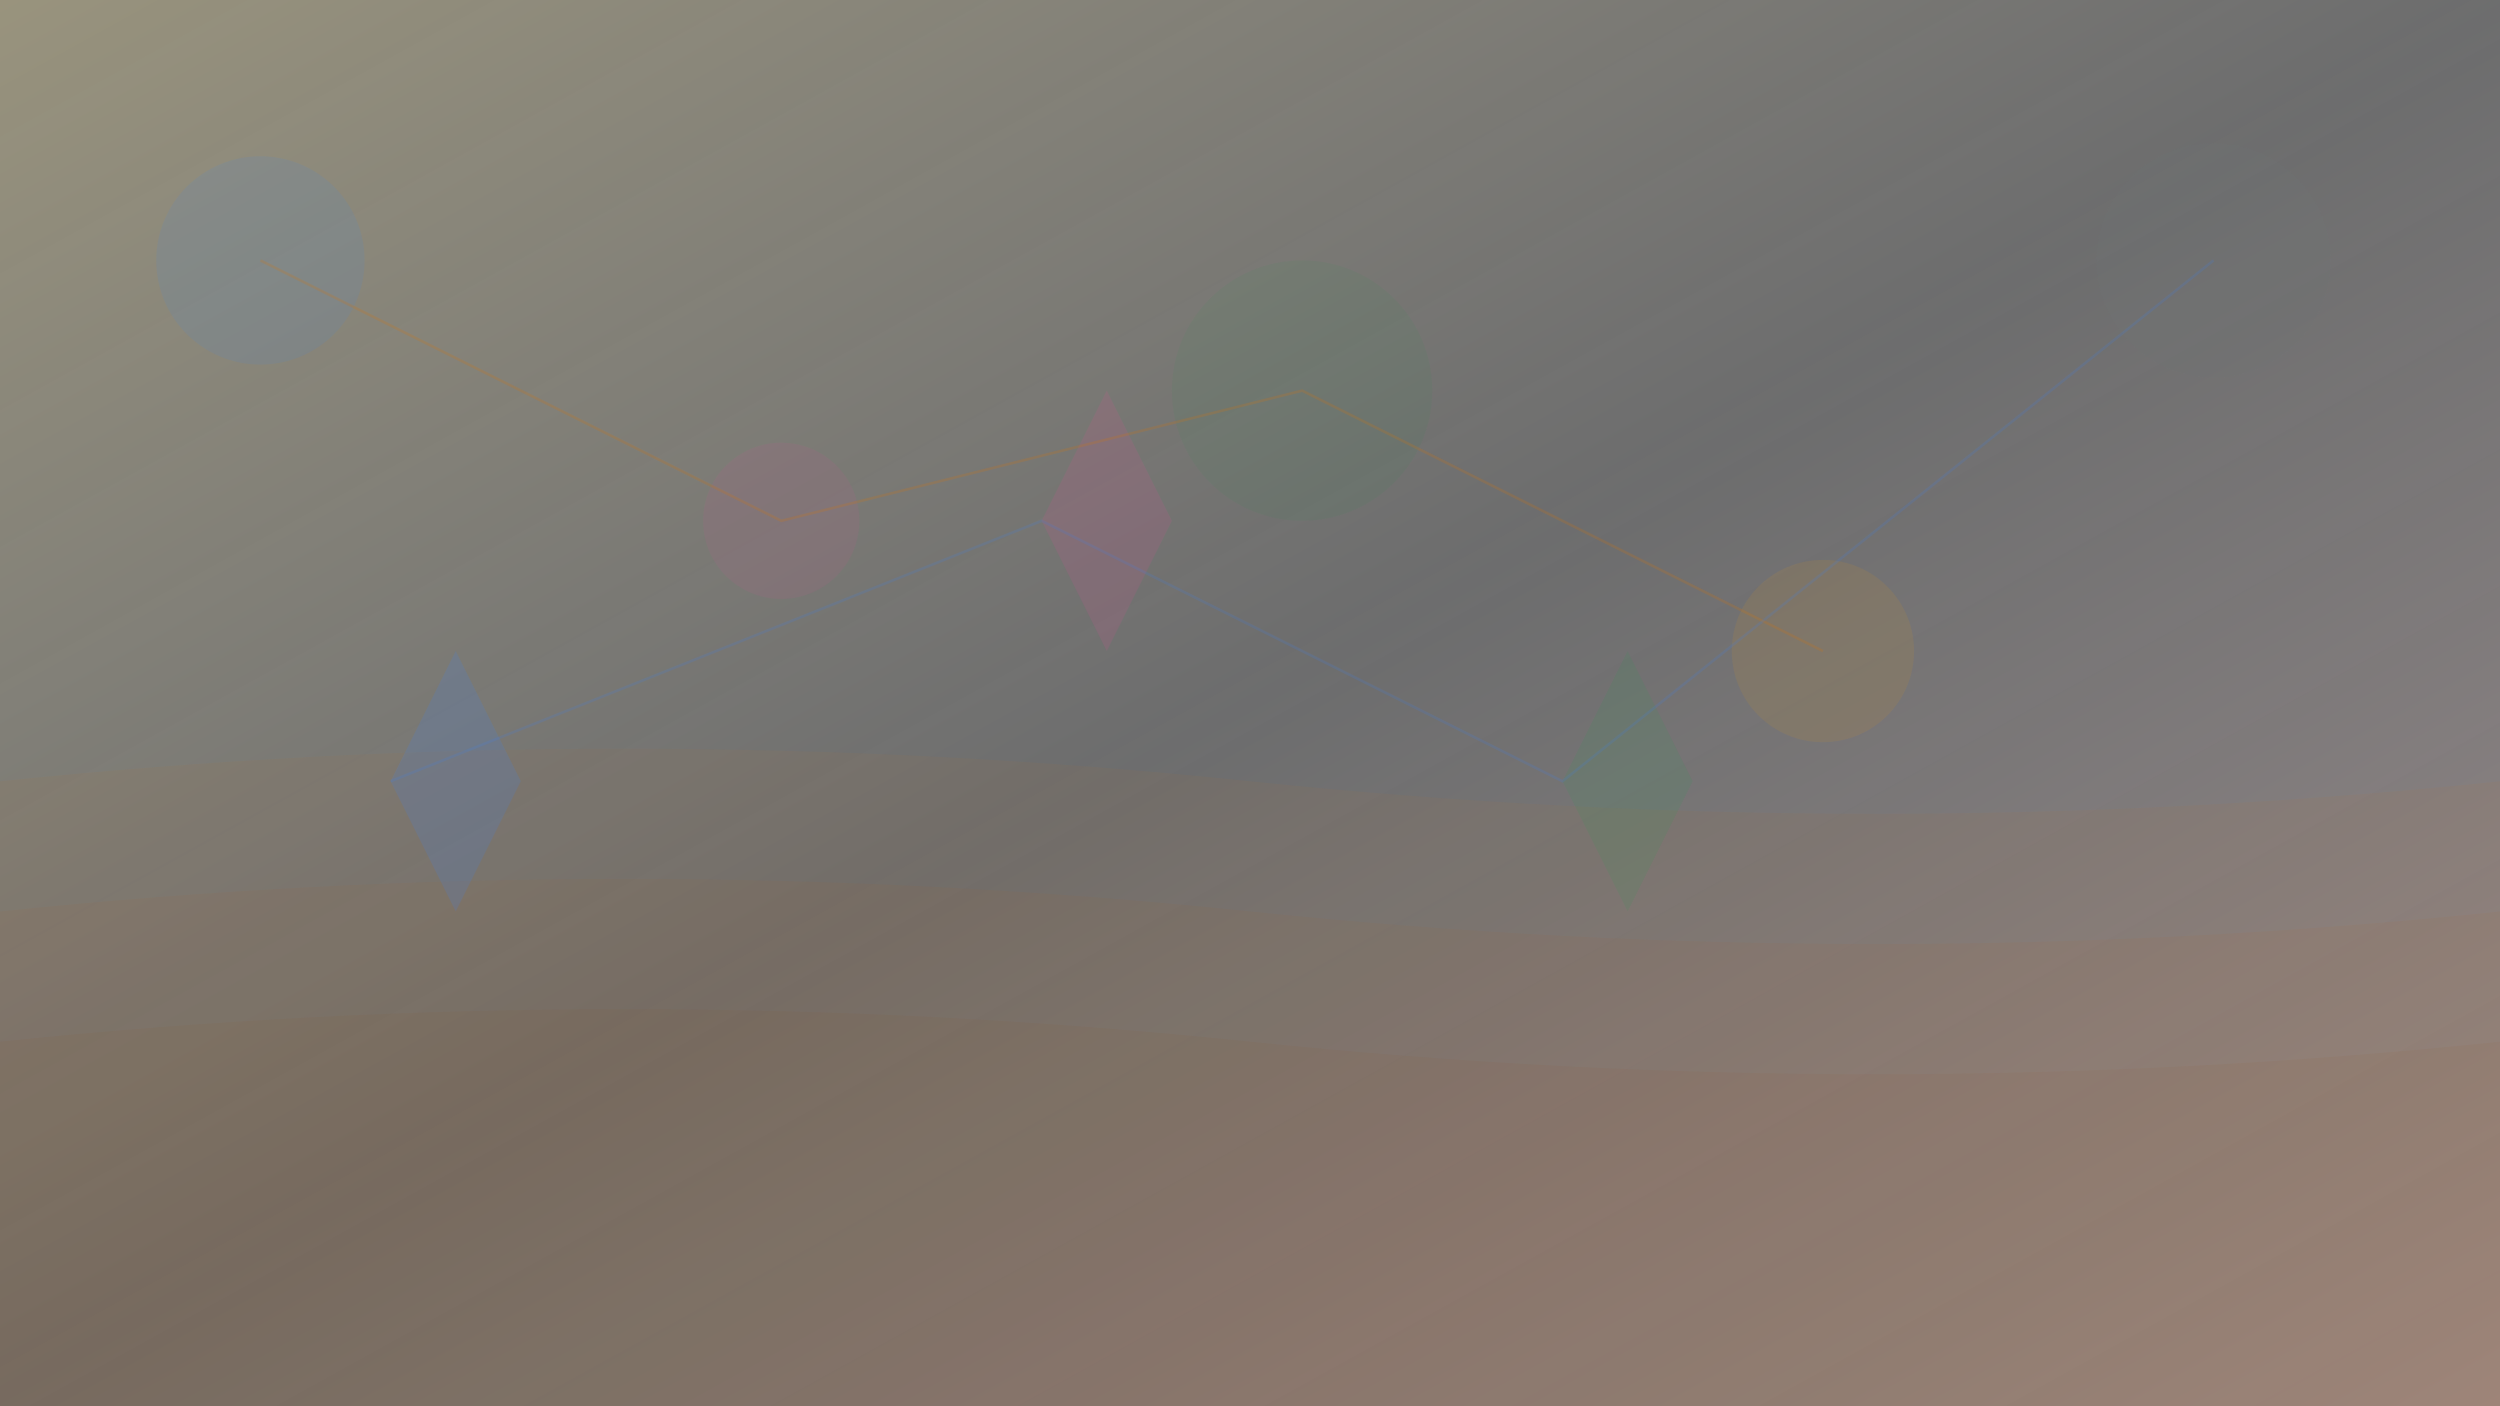 <svg width="1920" height="1080" viewBox="0 0 1920 1080" fill="none" xmlns="http://www.w3.org/2000/svg">
  <rect x="0" y="0" width="1920" height="1080" fill="#333333" stroke="none"/>
  <rect width="1920" height="1080" fill="url(#gradient-hero)"/>
  
  <!-- Geological layers pattern -->
  <path d="M0 600 Q480 550 960 600 T1920 600 L1920 1080 L0 1080 Z" fill="#D97706" opacity="0.05"/>
  <path d="M0 700 Q480 650 960 700 T1920 700 L1920 1080 L0 1080 Z" fill="#B45309" opacity="0.05"/>
  <path d="M0 800 Q480 750 960 800 T1920 800 L1920 1080 L0 1080 Z" fill="#92400E" opacity="0.05"/>
  
  <!-- Mineral particles -->
  <circle cx="200" cy="200" r="80" fill="#3B82F6" opacity="0.1"/>
  <circle cx="600" cy="400" r="60" fill="#EC4899" opacity="0.08"/>
  <circle cx="1000" cy="300" r="100" fill="#16A34A" opacity="0.06"/>
  <circle cx="1400" cy="500" r="70" fill="#F59E0B" opacity="0.09"/>
  <circle cx="1700" cy="200" r="90" fill="#6B7280" opacity="0.07"/>
  
  <!-- Crystal formations -->
  <polygon points="300,600 350,500 400,600 350,700" fill="#3B82F6" opacity="0.15"/>
  <polygon points="800,400 850,300 900,400 850,500" fill="#EC4899" opacity="0.12"/>
  <polygon points="1200,600 1250,500 1300,600 1250,700" fill="#16A34A" opacity="0.10"/>
  
  <!-- Connecting lines -->
  <path d="M200 200 L600 400 L1000 300 L1400 500" stroke="#D97706" stroke-width="2" opacity="0.2"/>
  <path d="M300 600 L800 400 L1200 600 L1700 200" stroke="#3B82F6" stroke-width="2" opacity="0.15"/>
  
  <defs>
    <linearGradient id="gradient-hero" x1="0%" y1="0%" x2="100%" y2="100%">
      <stop offset="0%" style="stop-color:#FEF3C7;stop-opacity:0.5" />
      <stop offset="50%" style="stop-color:#F3F4F6;stop-opacity:0.3" />
      <stop offset="100%" style="stop-color:#FEE2E2;stop-opacity:0.5" />
    </linearGradient>
  </defs>
</svg>